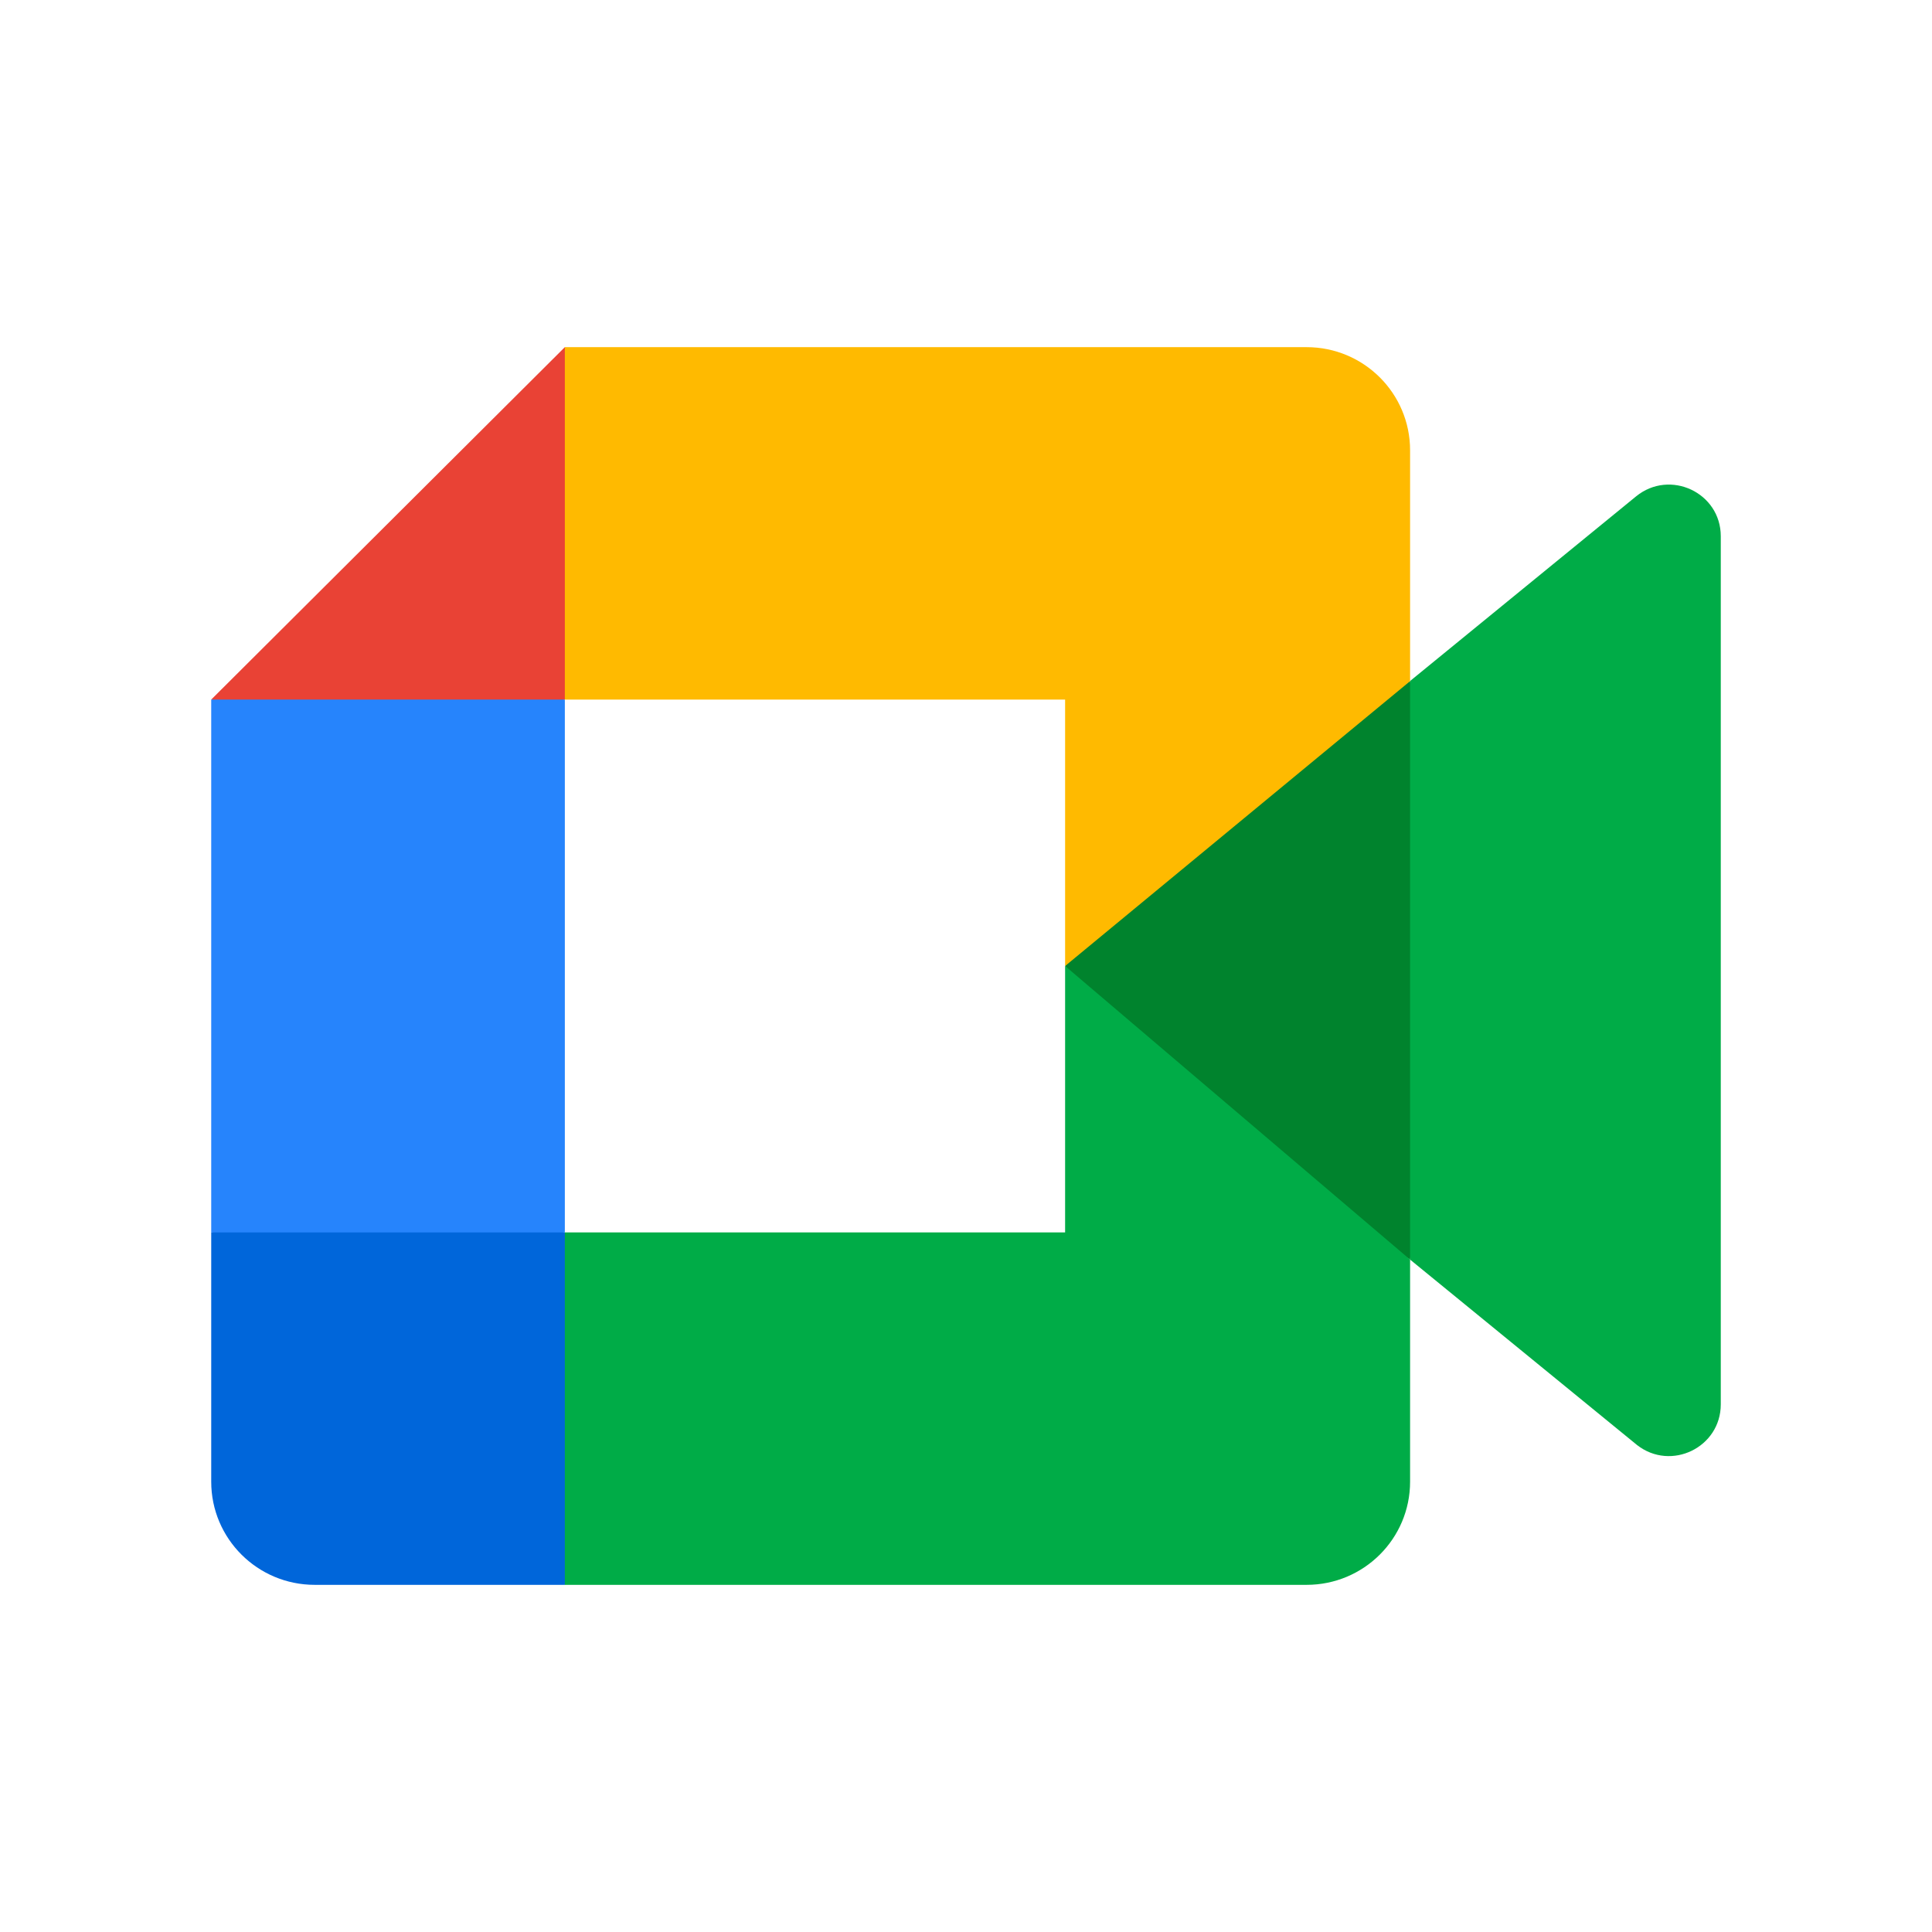 <svg width="64" height="64" viewBox="0 0 64 64" fill="none" xmlns="http://www.w3.org/2000/svg">
<path d="M35.283 32L40.157 37.552L46.711 41.726L47.854 32.034L46.711 22.559L40.031 26.226L35.283 32Z" fill="#00832D"/>
<path d="M6.997 40.826V49.083C6.997 50.971 8.531 52.5 10.426 52.5H18.711L20.426 46.259L18.711 40.826L13.026 39.118L6.997 40.826Z" fill="#0066DA"/>
<path d="M18.711 11.5L6.997 23.174L13.026 24.882L18.711 23.174L20.397 17.815L18.711 11.5Z" fill="#E94235"/>
<path d="M18.711 23.174H6.997V40.826H18.711V23.174Z" fill="#2684FC"/>
<path d="M54.197 16.443L46.711 22.559V41.726L54.231 47.87C55.357 48.747 57.003 47.947 57.003 46.521V17.764C57.003 16.32 55.32 15.529 54.197 16.443ZM35.283 32V40.826H18.711V52.5H43.283C45.177 52.5 46.711 50.971 46.711 49.083V41.726L35.283 32Z" fill="#00AC47"/>
<path d="M43.283 11.5H18.711V23.174H35.283V32L46.711 22.564V14.917C46.711 13.029 45.177 11.5 43.283 11.5Z" fill="#FFBA00"/>
</svg>
